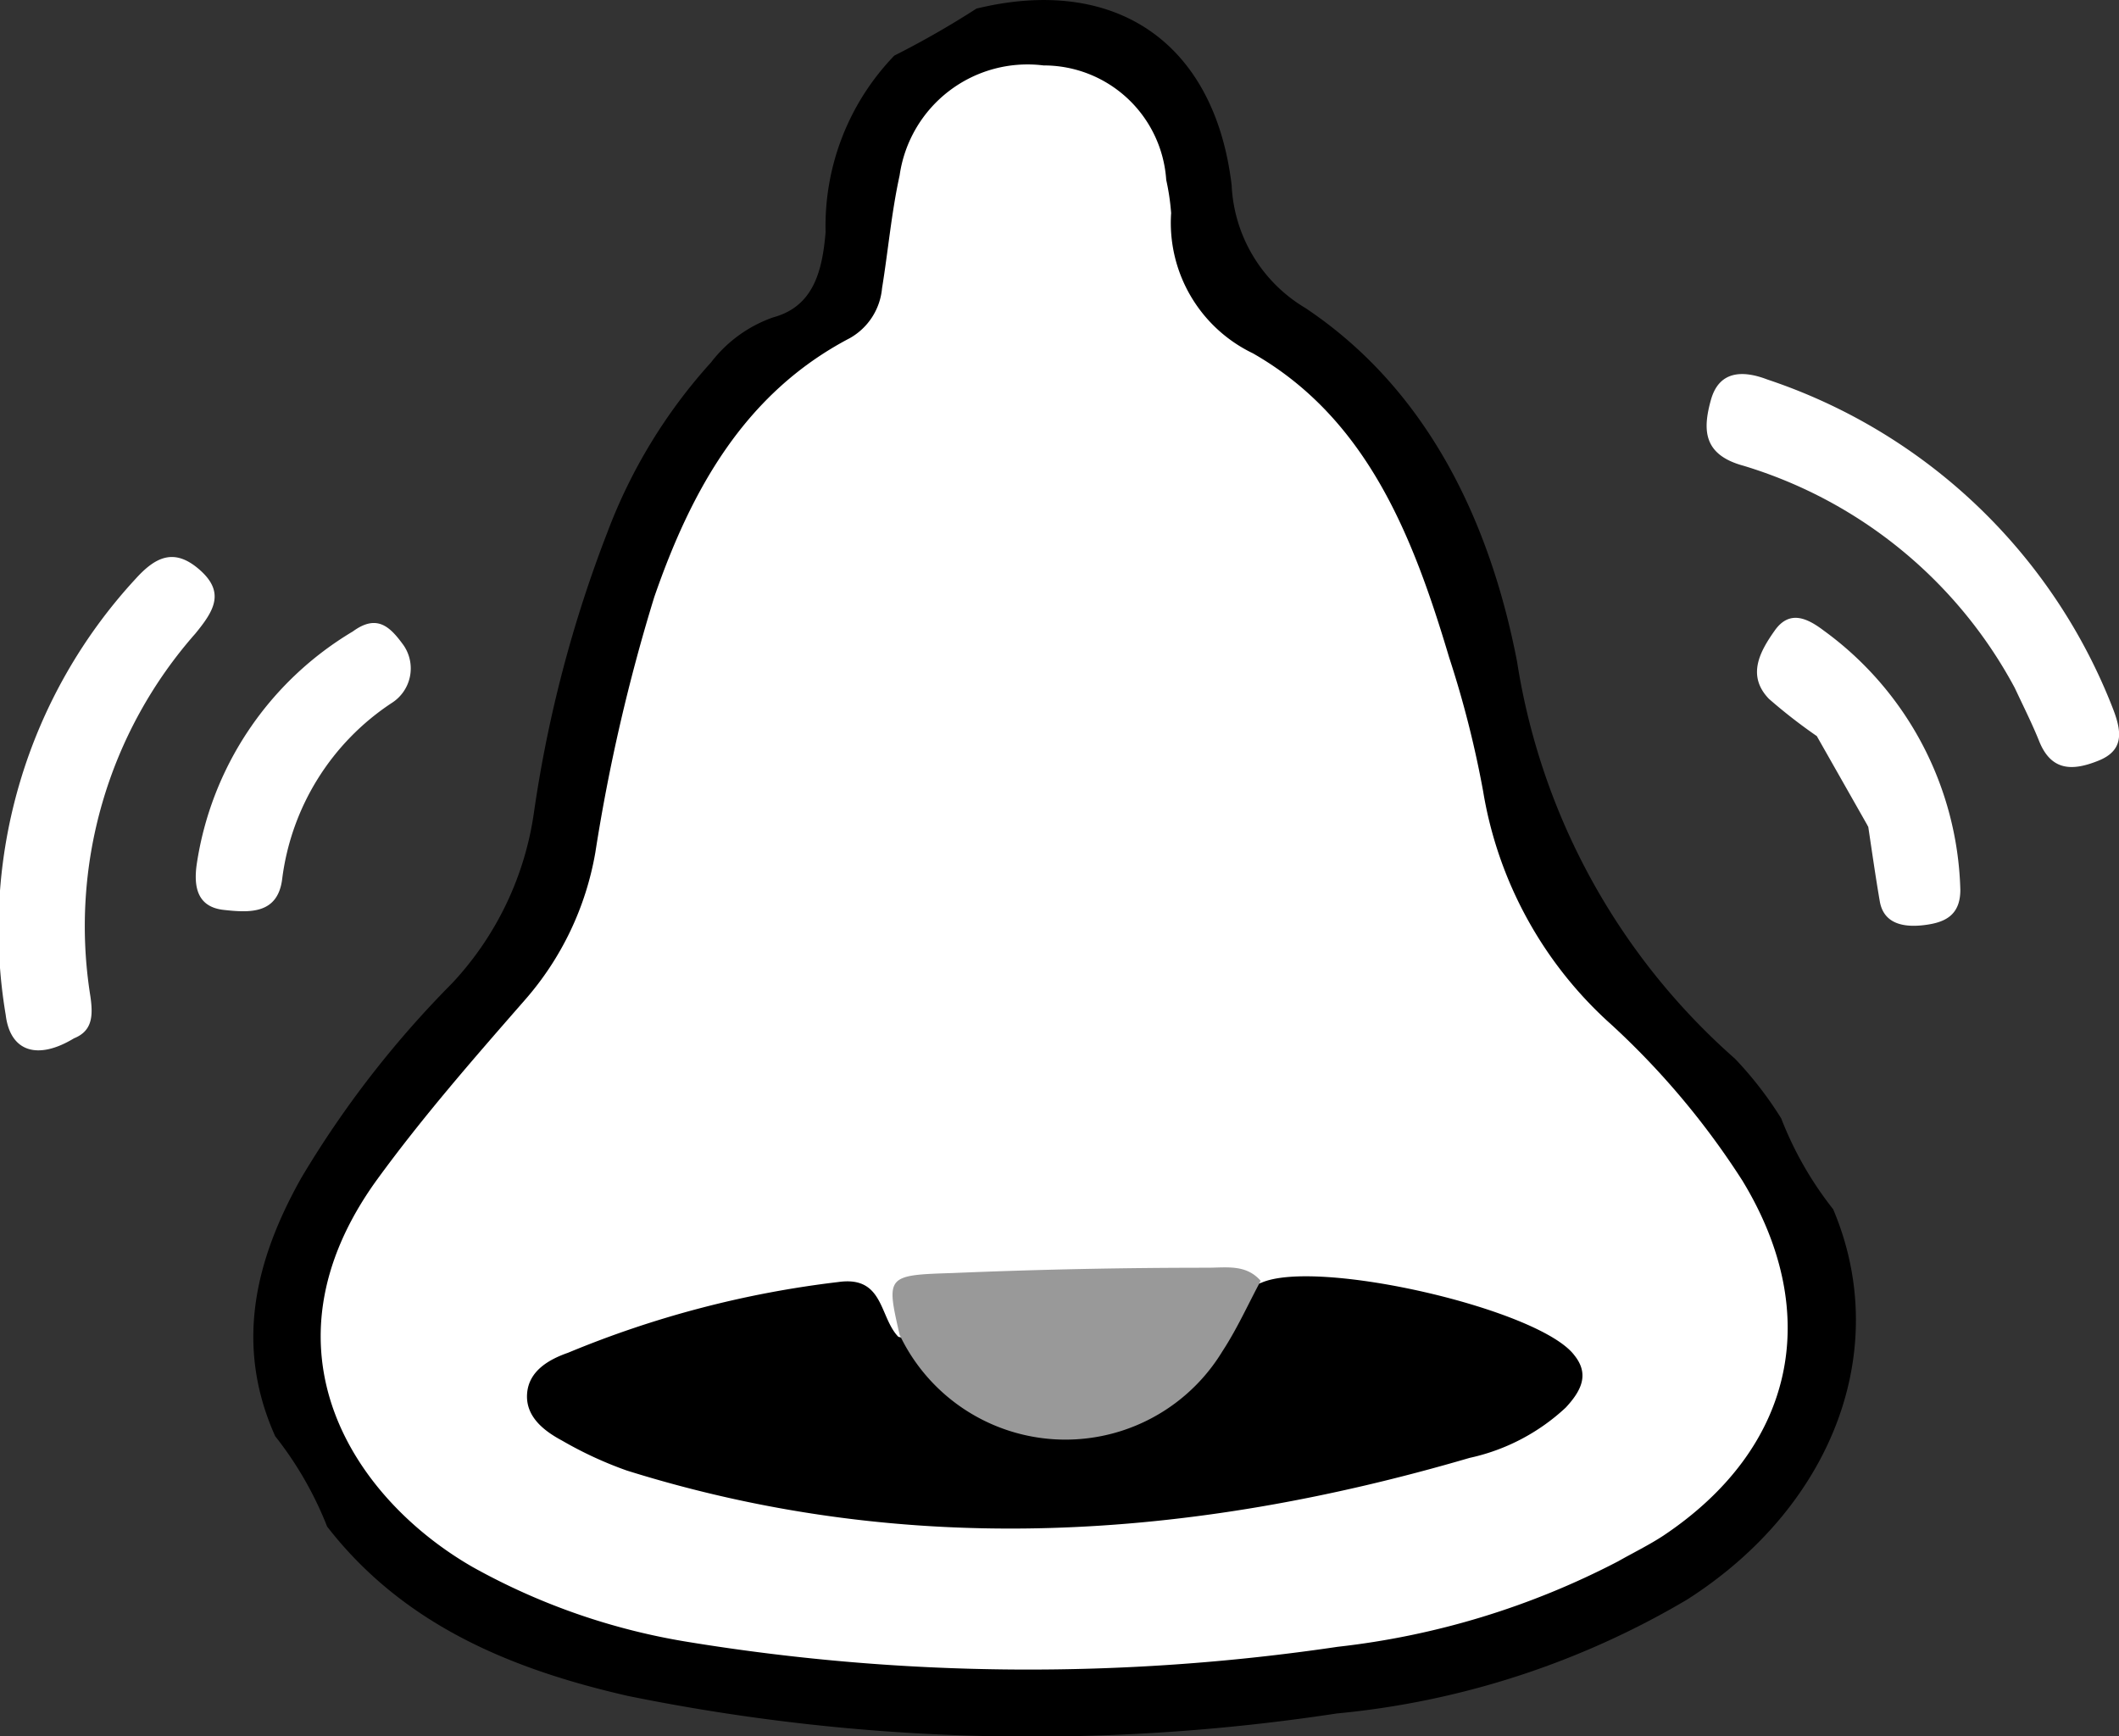 <svg xmlns="http://www.w3.org/2000/svg" viewBox="0 0 51.82 42.46"><rect x="0" y="0" width="51.82" height="42.46" fill="#333333" stroke="none"/><defs><style>.cls-1{fill:#fff;}.cls-2{fill:#999;}</style></defs><title>Asset 8</title><g id="Layer_2" data-name="Layer 2"><g id="Layer_1-2" data-name="Layer 1"><path d="M23.88.21c3.37-.82,5.82.8,6.24,4.32a3.69,3.69,0,0,0,1.8,3c3,2,4.52,5.24,5.18,8.65a16.28,16.28,0,0,0,5.33,9.71,9,9,0,0,1,1.13,1.46,8.58,8.58,0,0,0,1.27,2.22c1.45,3.42,0,7.27-3.58,9.55a20.63,20.63,0,0,1-8.56,2.78,49.52,49.52,0,0,1-17.34-.43c-2.84-.65-5.48-1.73-7.35-4.14a8.69,8.69,0,0,0-1.27-2.21c-1-2.23-.49-4.31.64-6.32a24.67,24.67,0,0,1,3.69-4.76,7.69,7.69,0,0,0,2-4.19A31.36,31.36,0,0,1,14.86,13a13,13,0,0,1,2.53-4.14,3.28,3.28,0,0,1,1.52-1.1c1-.27,1.2-1.16,1.28-2.08a6,6,0,0,1,1.68-4.32A22.09,22.09,0,0,0,23.88.21Z"/><path class="cls-1" d="M49.27,16.82a11.2,11.2,0,0,0-6.63-5.43c-1-.27-1-.89-.8-1.61s.78-.73,1.38-.5a13.72,13.72,0,0,1,8.46,8.07c.21.55.26,1-.36,1.25s-1.15.27-1.45-.47C49.71,17.73,49.52,17.35,49.27,16.82Z"/><path class="cls-1" d="M1.81,25.39c-.89.54-1.56.33-1.67-.57A12.63,12.63,0,0,1,3.32,14.15c.49-.54.95-.76,1.57-.21s.34,1-.11,1.55a10.82,10.82,0,0,0-2.57,8.87C2.28,24.84,2.26,25.21,1.81,25.39Z"/><path class="cls-1" d="M44.43,18a13.06,13.06,0,0,1-1.17-.91c-.55-.57-.22-1.16.14-1.67s.79-.31,1.2,0a8.1,8.1,0,0,1,3.34,6.34c0,.64-.4.8-.87.86s-1,0-1.1-.58-.19-1.21-.28-1.81A4.46,4.46,0,0,0,44.43,18Z"/><path class="cls-1" d="M9.87,15.78a1,1,0,0,1-.29,1.41A6.06,6.06,0,0,0,6.9,21.5c-.11.86-.8.82-1.43.75s-.74-.54-.66-1.11a8,8,0,0,1,3.82-5.7C9.23,15,9.55,15.34,9.87,15.78Z"/><path class="cls-1" d="M44.43,18a2.65,2.65,0,0,1,1.26,2.22Z"/><path class="cls-1" d="M35.44,16.08c-.88-2.95-2-5.84-4.8-7.44a3.54,3.54,0,0,1-2-3.43,5.66,5.66,0,0,0-.12-.81,3,3,0,0,0-3-2.8A3.16,3.16,0,0,0,22,4.29c-.2.91-.28,1.84-.43,2.76a1.56,1.56,0,0,1-.79,1.22C18.2,9.62,16.9,12,16,14.6a44.43,44.43,0,0,0-1.44,6.24,7.37,7.37,0,0,1-1.73,3.62c-1.25,1.43-2.5,2.86-3.62,4.4-3,4.16-.54,7.8,2.35,9.46a16.07,16.07,0,0,0,5.26,1.83,51.63,51.63,0,0,0,15.89.12,19.52,19.52,0,0,0,6.86-2.09c.37-.21.76-.4,1.11-.63,3.2-2.14,3.92-5.41,1.93-8.68a19.31,19.31,0,0,0-3.21-3.82,9.79,9.79,0,0,1-3.13-5.7A24.9,24.9,0,0,0,35.44,16.08Zm2.85,18.34a5,5,0,0,1-2.35,1.23c-6.83,2-13.71,2.47-20.61.31a9.41,9.41,0,0,1-1.58-.73c-.45-.24-.9-.59-.86-1.15s.54-.84,1-1a24.79,24.79,0,0,1,6.61-1.73c1.12-.16,1,.86,1.47,1.34.29.06.43.31.6.51a4.34,4.34,0,0,0,7.38-.66c.25-.42.34-1,.89-1.17,1.37-.61,6.81.64,7.66,1.77C38.87,33.6,38.68,34,38.29,34.42Z"/><path class="cls-2" d="M30.83,31.32c-.31.58-.58,1.18-.94,1.73A4.49,4.49,0,0,1,22,32.64c-.33-1.44-.33-1.46,1.29-1.51Q26.39,31,29.52,31C30,31,30.47,30.91,30.83,31.32Z"/></g></g></svg>